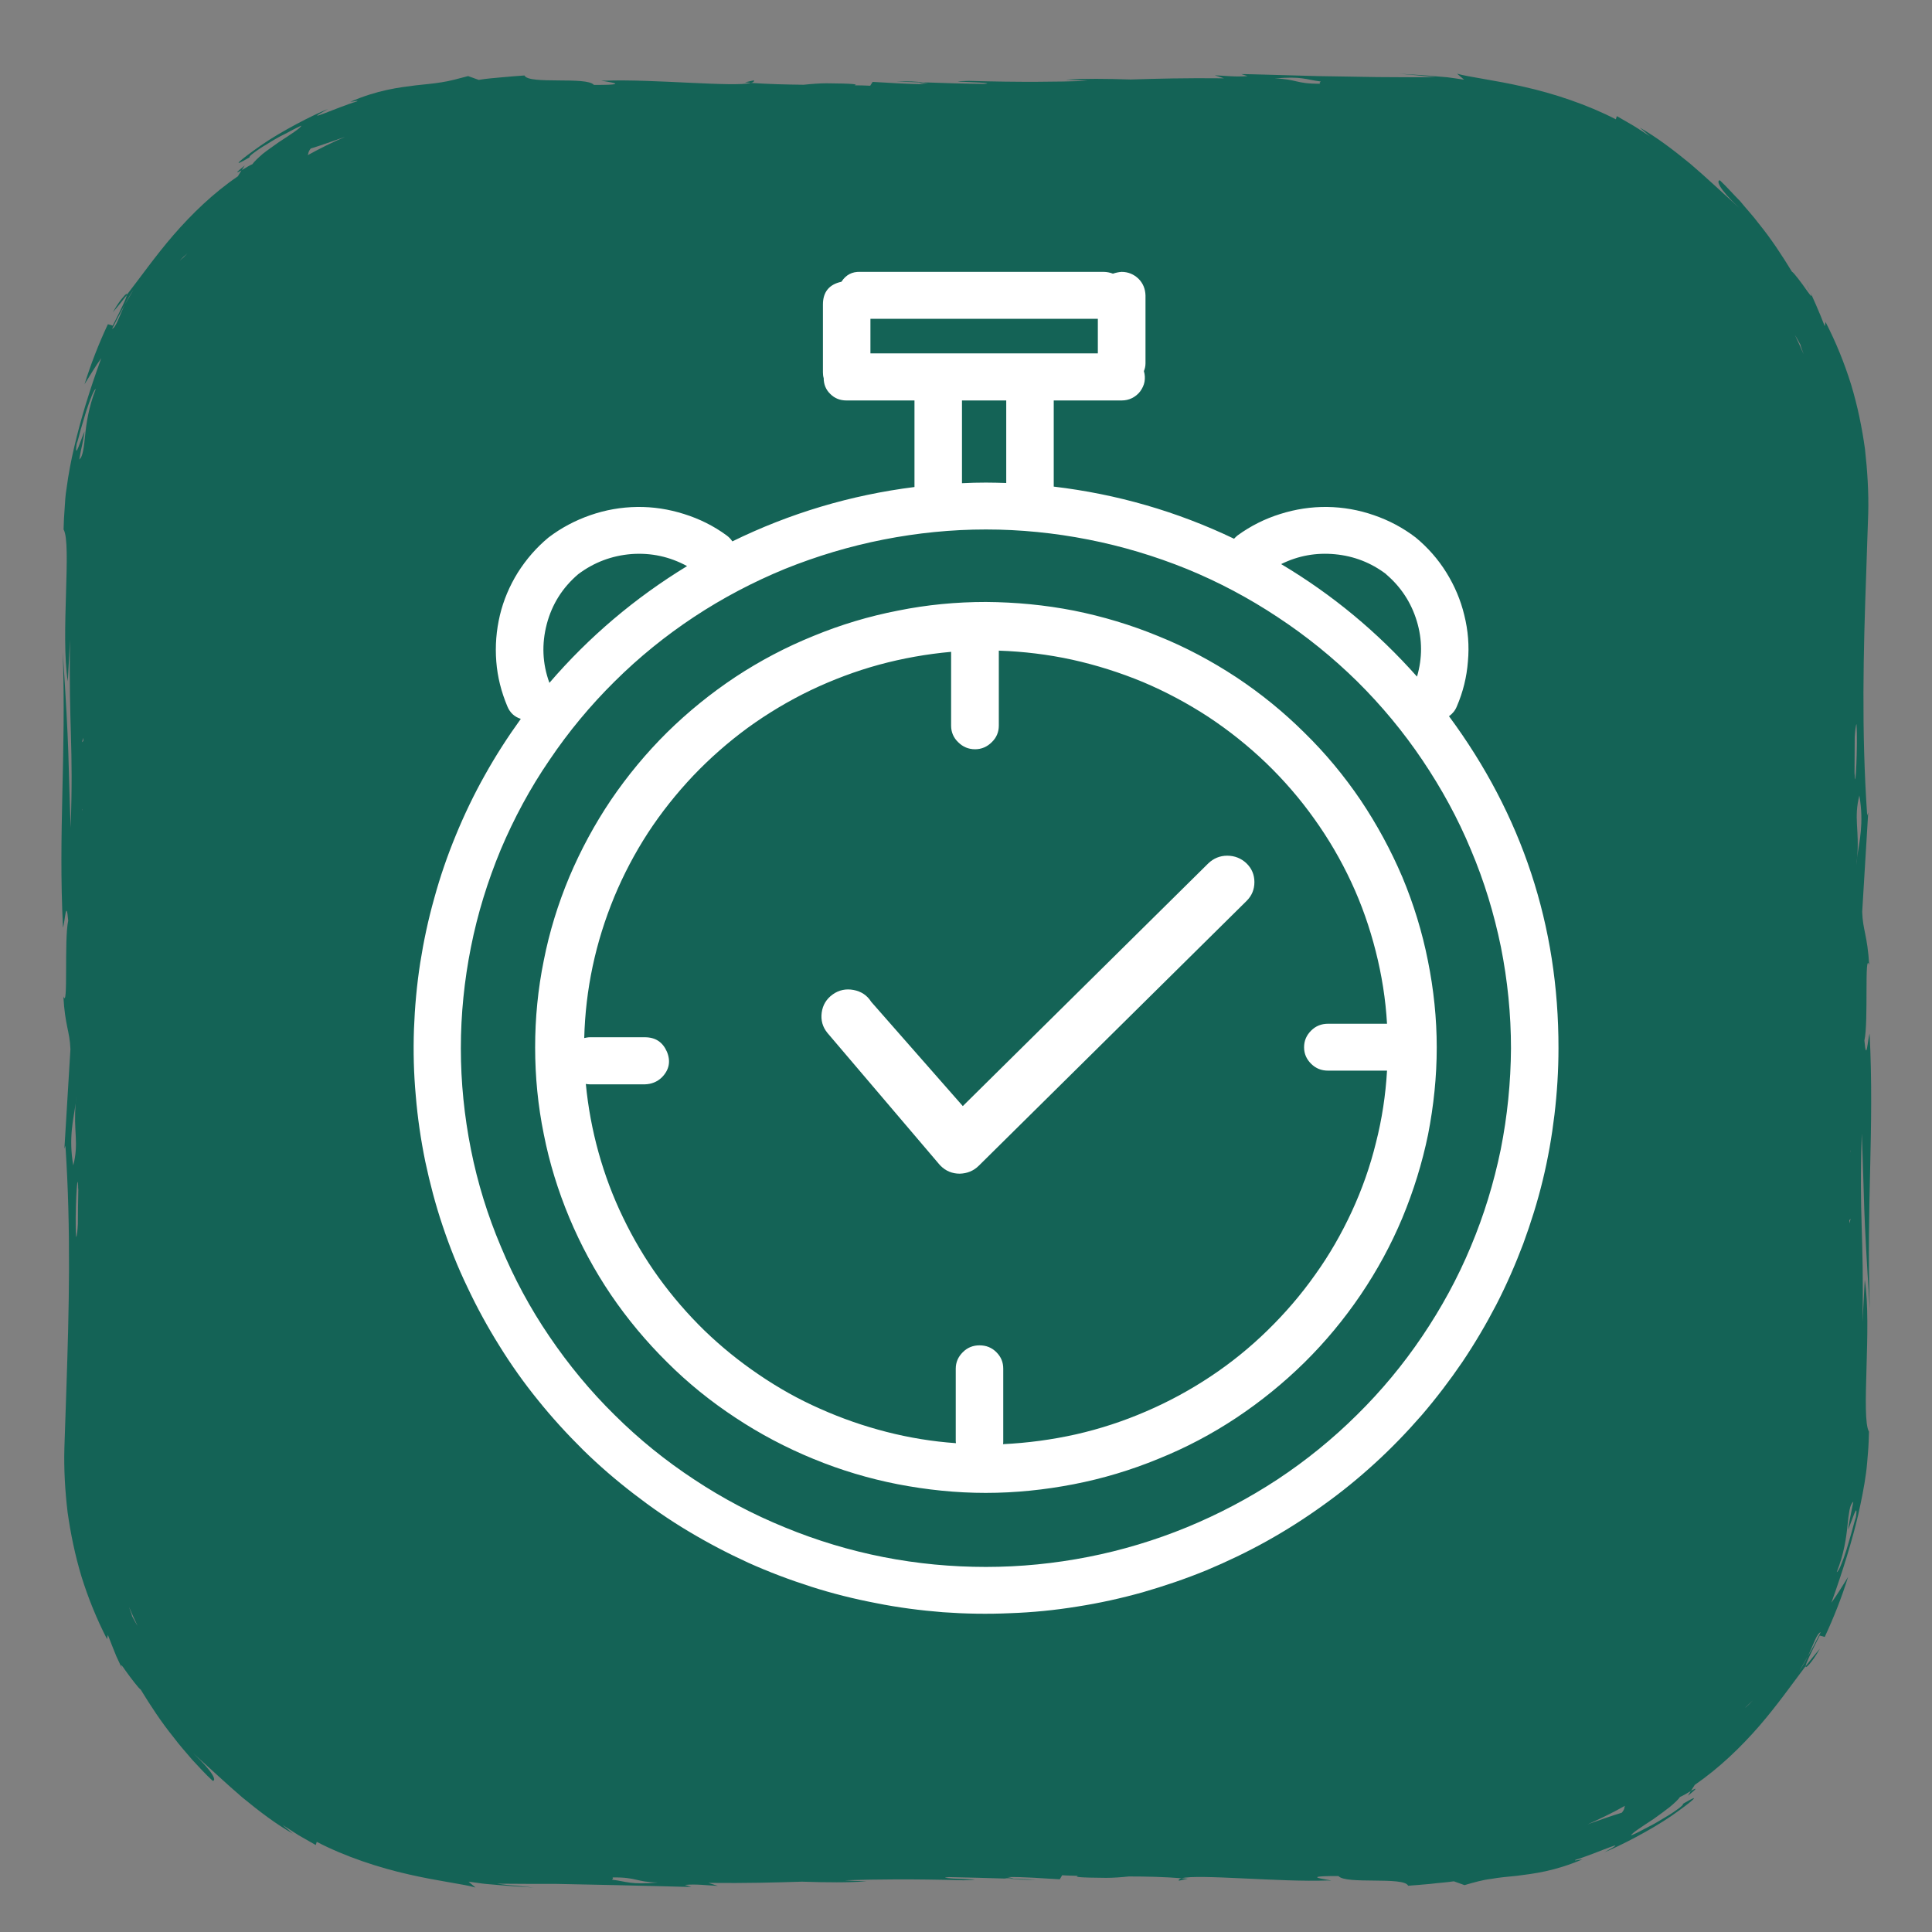 <svg xmlns="http://www.w3.org/2000/svg" xmlns:xlink="http://www.w3.org/1999/xlink" width="50" zoomAndPan="magnify" viewBox="0 0 37.5 37.5" height="50" preserveAspectRatio="xMidYMid meet" version="1.0"><rect x="0" y="0" width="37.5" height="37.5" fill="#808080" stroke="none"/><defs><clipPath id="2dfd6a86e9"><path d="M 1.129 1.406 L 36.379 1.406 L 36.379 36.656 L 1.129 36.656 Z M 1.129 1.406 " clip-rule="nonzero"/></clipPath><clipPath id="ae2ff1c64a"><path d="M 8 5.277 L 30.406 5.277 L 30.406 32 L 8 32 Z M 8 5.277 " clip-rule="nonzero"/></clipPath></defs><g clip-path="url(#2dfd6a86e9)"><path fill="#146356" d="M 4.75 3.211 L 4.691 3.305 C 4.594 3.359 4.539 3.383 4.75 3.211 Z M 14.633 1.559 L 14.461 1.598 C 14.496 1.602 14.539 1.605 14.578 1.609 C 14.621 1.598 14.641 1.582 14.633 1.559 Z M 2.395 5.762 C 2.344 5.816 2.27 5.918 2.191 6.062 C 2.277 5.961 2.371 5.844 2.465 5.723 C 2.469 5.691 2.441 5.703 2.395 5.762 Z M 17.398 1.582 C 17.586 1.59 17.75 1.594 17.922 1.602 C 17.805 1.582 17.621 1.574 17.398 1.582 Z M 2.379 32.395 C 2.395 32.434 2.414 32.48 2.449 32.551 Z M 32.82 34.762 L 32.762 34.855 C 32.977 34.684 32.922 34.703 32.82 34.762 Z M 22.883 36.504 L 23.055 36.465 C 23.016 36.461 22.977 36.461 22.934 36.457 C 22.895 36.469 22.871 36.484 22.883 36.504 Z M 35.121 32.301 C 35.168 32.246 35.242 32.148 35.324 32 C 35.238 32.102 35.141 32.219 35.047 32.34 C 35.047 32.371 35.07 32.359 35.121 32.301 Z M 20.113 36.484 C 19.926 36.477 19.762 36.473 19.59 36.465 C 19.707 36.48 19.891 36.492 20.113 36.484 Z M 35.133 5.668 C 35.117 5.633 35.098 5.582 35.062 5.516 Z M 36.137 22 C 36.082 23.629 36.18 23.91 36.152 25.656 L 36.195 24.84 C 36.336 25.746 36.117 27.52 36.277 27.789 C 36.273 27.922 36.27 28.047 36.258 28.188 C 36.246 28.324 36.238 28.461 36.219 28.594 C 36.184 28.859 36.129 29.125 36.07 29.391 C 35.945 29.926 35.773 30.477 35.547 31.109 C 35.664 30.949 35.762 30.781 35.871 30.609 C 35.746 31.008 35.594 31.395 35.418 31.773 L 35.32 31.746 C 35.141 32.102 35.051 32.285 35.047 32.34 C 34.789 32.68 34.5 33.094 34.145 33.504 C 33.789 33.914 33.367 34.32 32.895 34.645 L 32.82 34.762 C 32.746 34.809 32.641 34.867 32.609 34.879 C 32.578 34.926 32.504 34.996 32.41 35.074 C 32.316 35.148 32.203 35.23 32.098 35.305 C 31.875 35.453 31.668 35.582 31.66 35.625 C 31.75 35.59 31.859 35.531 31.977 35.469 C 32.098 35.41 32.219 35.336 32.328 35.27 C 32.438 35.207 32.531 35.141 32.594 35.094 C 32.652 35.047 32.684 35.016 32.66 35.016 C 33.07 34.77 32.852 34.961 32.449 35.242 C 32.043 35.523 31.43 35.836 31.141 35.953 C 31.734 35.629 30.945 35.992 30.582 36.098 C 30.531 36.129 30.652 36.094 30.715 36.09 C 30.176 36.32 29.777 36.367 29.438 36.41 C 29.266 36.426 29.105 36.441 28.945 36.469 C 28.781 36.488 28.617 36.535 28.426 36.59 L 28.219 36.516 C 28.066 36.539 27.914 36.547 27.766 36.566 C 27.609 36.582 27.477 36.59 27.332 36.602 C 27.254 36.418 26.121 36.582 25.98 36.414 C 25.004 36.41 26.113 36.52 25.762 36.5 C 24.852 36.535 23.246 36.371 22.934 36.457 C 22.598 36.43 22.254 36.422 21.91 36.422 C 21.758 36.438 21.609 36.449 21.465 36.449 C 20.926 36.445 20.848 36.43 20.926 36.41 C 20.82 36.406 20.715 36.406 20.617 36.398 L 20.57 36.477 C 20.25 36.461 19.871 36.426 19.547 36.434 C 19.602 36.441 19.648 36.453 19.676 36.465 C 19.641 36.461 19.578 36.453 19.5 36.449 C 19.52 36.457 19.551 36.461 19.59 36.465 C 19.176 36.453 18.789 36.441 18.418 36.434 C 18.391 36.438 18.367 36.441 18.344 36.441 C 18.355 36.477 19.336 36.48 18.703 36.496 C 17.691 36.469 17.012 36.477 16.395 36.496 C 16.492 36.504 16.629 36.512 16.824 36.516 C 16.473 36.543 16.043 36.539 15.566 36.523 C 15.055 36.539 14.5 36.555 13.75 36.547 L 13.934 36.605 C 13.699 36.594 13.52 36.566 13.293 36.586 L 13.418 36.625 C 13.273 36.625 12.676 36.605 11.945 36.59 C 11.578 36.582 11.18 36.574 10.785 36.566 C 10.387 36.566 9.996 36.566 9.648 36.562 L 9.836 36.586 L 10.012 36.602 L 10.359 36.637 C 10.152 36.625 9.957 36.613 9.742 36.594 L 9.418 36.566 C 9.309 36.555 9.203 36.535 9.094 36.523 L 9.23 36.637 C 9.008 36.57 8.516 36.516 7.938 36.383 C 7.359 36.254 6.695 36.035 6.148 35.75 L 6.129 35.812 L 5.801 35.625 C 5.695 35.559 5.59 35.488 5.484 35.422 L 5.684 35.59 C 5.355 35.406 5.031 35.156 4.707 34.891 C 4.387 34.617 4.074 34.32 3.754 34.035 C 4.156 34.41 4.199 34.566 4.129 34.566 C 3.988 34.438 3.863 34.297 3.734 34.16 C 3.609 34.012 3.484 33.875 3.371 33.723 C 3.133 33.43 2.926 33.113 2.73 32.793 C 2.699 32.781 2.539 32.57 2.441 32.434 C 2.367 32.324 2.32 32.266 2.375 32.398 L 2.258 32.148 C 2.203 32.008 2.145 31.871 2.094 31.734 C 2.086 31.762 2.082 31.789 2.078 31.816 C 1.875 31.422 1.711 31.016 1.582 30.602 C 1.457 30.188 1.371 29.77 1.312 29.352 C 1.262 28.93 1.238 28.512 1.25 28.098 C 1.262 27.711 1.277 27.328 1.289 26.941 C 1.34 25.41 1.379 23.879 1.27 22.238 L 1.25 22.297 L 1.367 20.367 C 1.355 20.016 1.262 19.914 1.23 19.34 C 1.328 19.613 1.242 18.23 1.324 17.871 C 1.285 17.418 1.262 17.883 1.223 18.008 C 1.129 16.152 1.285 14.684 1.219 12.66 C 1.352 14.676 1.32 14.684 1.371 16.066 C 1.43 14.434 1.332 14.156 1.359 12.41 L 1.316 13.227 C 1.172 12.32 1.395 10.547 1.234 10.277 C 1.238 10.145 1.242 10.02 1.254 9.879 C 1.262 9.742 1.27 9.605 1.293 9.473 C 1.328 9.203 1.379 8.941 1.441 8.676 C 1.566 8.137 1.734 7.59 1.965 6.953 C 1.848 7.113 1.75 7.285 1.641 7.457 C 1.766 7.059 1.918 6.668 2.094 6.293 L 2.188 6.32 C 2.371 5.961 2.457 5.781 2.461 5.723 C 2.723 5.387 3.012 4.973 3.367 4.562 C 3.723 4.152 4.141 3.746 4.617 3.422 L 4.688 3.305 C 4.766 3.258 4.871 3.195 4.898 3.188 C 4.934 3.137 5.008 3.066 5.098 2.988 C 5.191 2.914 5.305 2.836 5.414 2.758 C 5.637 2.613 5.844 2.48 5.848 2.438 C 5.762 2.477 5.652 2.535 5.535 2.598 C 5.414 2.656 5.293 2.727 5.184 2.797 C 5.074 2.859 4.98 2.926 4.918 2.973 C 4.855 3.02 4.828 3.051 4.848 3.051 C 4.441 3.293 4.66 3.105 5.062 2.824 C 5.465 2.543 6.078 2.23 6.371 2.113 C 5.777 2.438 6.566 2.074 6.926 1.969 C 6.98 1.938 6.859 1.973 6.797 1.977 C 7.332 1.746 7.734 1.699 8.074 1.656 C 8.246 1.637 8.402 1.625 8.566 1.598 C 8.73 1.574 8.895 1.527 9.086 1.477 L 9.293 1.551 C 9.445 1.523 9.594 1.516 9.746 1.5 C 9.898 1.484 10.035 1.477 10.18 1.465 C 10.258 1.645 11.391 1.48 11.527 1.648 C 12.508 1.652 11.398 1.547 11.746 1.566 C 12.66 1.531 14.266 1.695 14.574 1.609 C 14.91 1.633 15.258 1.641 15.598 1.645 C 15.754 1.629 15.902 1.617 16.047 1.617 C 16.582 1.621 16.66 1.637 16.586 1.656 C 16.691 1.656 16.793 1.66 16.891 1.664 L 16.938 1.59 C 17.262 1.605 17.637 1.637 17.961 1.633 C 17.906 1.625 17.863 1.613 17.836 1.598 C 17.871 1.605 17.934 1.609 18.012 1.617 C 17.992 1.609 17.961 1.605 17.922 1.598 C 18.336 1.613 18.719 1.625 19.094 1.629 C 19.117 1.629 19.145 1.625 19.164 1.621 C 19.156 1.59 18.176 1.586 18.805 1.57 C 19.82 1.598 20.496 1.59 21.113 1.57 C 21.02 1.562 20.883 1.555 20.684 1.547 C 21.039 1.523 21.469 1.527 21.945 1.543 C 22.457 1.527 23.008 1.512 23.758 1.52 L 23.578 1.461 C 23.812 1.473 23.992 1.496 24.215 1.477 L 24.094 1.438 C 24.238 1.438 24.836 1.457 25.566 1.477 C 25.93 1.484 26.332 1.488 26.723 1.496 C 27.121 1.5 27.516 1.5 27.863 1.5 L 27.676 1.48 L 27.5 1.461 L 27.148 1.43 C 27.355 1.445 27.555 1.453 27.77 1.473 L 28.094 1.5 C 28.199 1.512 28.309 1.531 28.418 1.547 L 28.281 1.43 C 28.504 1.496 28.996 1.551 29.574 1.684 C 30.152 1.812 30.812 2.031 31.363 2.316 L 31.383 2.254 L 31.707 2.441 C 31.816 2.508 31.922 2.578 32.023 2.645 L 31.828 2.477 C 32.152 2.66 32.48 2.91 32.805 3.176 C 33.125 3.449 33.438 3.746 33.754 4.031 C 33.355 3.656 33.312 3.5 33.383 3.5 C 33.52 3.629 33.645 3.773 33.777 3.906 C 33.898 4.055 34.027 4.191 34.141 4.344 C 34.379 4.637 34.586 4.953 34.781 5.273 C 34.812 5.285 34.973 5.496 35.066 5.633 C 35.145 5.742 35.191 5.801 35.137 5.668 L 35.25 5.922 C 35.309 6.059 35.367 6.195 35.418 6.332 C 35.422 6.305 35.43 6.277 35.434 6.25 C 35.637 6.645 35.801 7.051 35.93 7.465 C 36.055 7.879 36.141 8.297 36.199 8.715 C 36.246 9.137 36.273 9.555 36.262 9.969 C 36.25 10.355 36.234 10.738 36.223 11.125 C 36.168 12.656 36.129 14.188 36.242 15.828 L 36.262 15.77 L 36.145 17.699 C 36.156 18.051 36.246 18.152 36.281 18.727 C 36.184 18.453 36.27 19.836 36.188 20.195 C 36.227 20.648 36.25 20.184 36.289 20.062 C 36.383 21.914 36.223 23.383 36.293 25.406 C 36.16 23.391 36.191 23.383 36.137 22 Z M 1.422 22.621 C 1.535 22.18 1.422 21.961 1.469 21.414 C 1.473 21.371 1.477 21.324 1.48 21.277 C 1.473 21.328 1.473 21.371 1.469 21.414 C 1.426 21.727 1.328 22.078 1.422 22.621 Z M 1.52 23.094 C 1.516 23.07 1.516 23.043 1.516 23.016 C 1.5 22.668 1.449 23.605 1.477 24.012 C 1.496 23.988 1.504 23.883 1.512 23.758 C 1.512 23.539 1.516 23.316 1.52 23.094 Z M 1.602 15.707 L 1.598 15.703 C 1.598 15.719 1.598 15.73 1.598 15.742 C 1.598 15.73 1.602 15.719 1.602 15.707 Z M 1.617 14.387 C 1.617 14.363 1.617 14.34 1.617 14.32 L 1.59 14.406 C 1.602 14.395 1.609 14.387 1.617 14.387 Z M 1.859 7.551 C 1.828 7.547 1.75 7.75 1.672 7.984 C 1.637 8.105 1.598 8.23 1.566 8.34 C 1.535 8.453 1.512 8.555 1.488 8.613 C 1.438 8.98 1.582 8.492 1.641 8.375 C 1.629 8.465 1.613 8.539 1.598 8.621 C 1.578 8.703 1.559 8.793 1.539 8.918 C 1.578 8.887 1.598 8.828 1.613 8.75 C 1.629 8.672 1.641 8.57 1.652 8.453 C 1.676 8.211 1.723 7.895 1.859 7.551 Z M 2.59 5.625 C 2.523 5.723 2.469 5.82 2.422 5.914 C 2.336 6.07 2.254 6.227 2.176 6.383 C 2.25 6.359 2.305 6.16 2.422 5.914 Z M 2.672 31.562 C 2.613 31.441 2.559 31.316 2.504 31.191 C 2.523 31.25 2.543 31.301 2.559 31.348 C 2.559 31.355 2.562 31.359 2.562 31.367 C 2.605 31.449 2.645 31.52 2.672 31.562 Z M 3.637 4.918 C 3.594 4.953 3.543 5 3.488 5.059 C 3.512 5.039 3.535 5.02 3.562 4.996 C 3.582 4.977 3.605 4.953 3.625 4.93 C 3.629 4.926 3.633 4.922 3.637 4.918 Z M 6.699 2.656 C 6.461 2.738 6.238 2.82 6.031 2.883 C 5.973 2.957 5.992 2.977 5.973 3.012 C 6.207 2.883 6.449 2.762 6.699 2.656 Z M 12.77 36.539 C 12.336 36.531 12.367 36.434 11.887 36.441 C 11.91 36.453 11.891 36.469 11.879 36.484 C 12.18 36.523 12.238 36.586 12.77 36.539 Z M 25.637 1.582 C 25.332 1.543 25.273 1.477 24.742 1.523 C 25.176 1.535 25.145 1.629 25.625 1.625 C 25.602 1.609 25.621 1.598 25.637 1.582 Z M 31.539 35.051 C 31.305 35.184 31.062 35.301 30.816 35.41 C 31.055 35.324 31.277 35.246 31.48 35.184 C 31.543 35.105 31.523 35.09 31.539 35.051 Z M 34.023 33.004 C 34 33.027 33.977 33.047 33.953 33.07 C 33.93 33.09 33.91 33.109 33.887 33.133 C 33.883 33.137 33.879 33.141 33.879 33.145 C 33.922 33.109 33.969 33.062 34.023 33.004 Z M 34.84 6.504 C 34.898 6.625 34.953 6.75 35.008 6.875 C 34.988 6.816 34.969 6.762 34.953 6.719 C 34.953 6.711 34.949 6.703 34.949 6.695 C 34.906 6.613 34.867 6.547 34.84 6.504 Z M 35.34 31.68 C 35.262 31.707 35.207 31.902 35.09 32.148 L 34.922 32.441 C 34.988 32.34 35.043 32.246 35.09 32.148 C 35.18 31.996 35.258 31.84 35.34 31.68 Z M 35.996 14.973 C 35.996 14.996 35.996 15.023 36 15.051 C 36.012 15.398 36.062 14.461 36.035 14.055 C 36.02 14.074 36.008 14.184 36 14.305 C 36 14.527 35.996 14.75 35.996 14.973 Z M 35.91 22.359 L 35.914 22.359 C 35.914 22.348 35.914 22.332 35.914 22.32 C 35.914 22.332 35.91 22.348 35.91 22.359 Z M 35.895 23.68 C 35.895 23.703 35.895 23.723 35.895 23.746 L 35.922 23.656 C 35.91 23.672 35.902 23.68 35.895 23.68 Z M 35.871 29.691 C 35.883 29.602 35.898 29.527 35.914 29.445 C 35.93 29.363 35.949 29.27 35.973 29.148 C 35.934 29.18 35.914 29.234 35.898 29.316 C 35.883 29.395 35.871 29.492 35.859 29.613 C 35.836 29.852 35.789 30.168 35.652 30.512 C 35.684 30.516 35.766 30.316 35.84 30.082 C 35.875 29.961 35.914 29.836 35.945 29.723 C 35.977 29.609 36 29.512 36.023 29.449 C 36.074 29.086 35.93 29.57 35.871 29.691 Z M 36.09 15.441 C 35.977 15.887 36.094 16.105 36.047 16.648 C 36.039 16.695 36.035 16.742 36.031 16.785 C 36.039 16.734 36.043 16.695 36.047 16.648 C 36.086 16.34 36.184 15.988 36.09 15.441 Z M 36.09 15.441 " fill-opacity="1" fill-rule="nonzero"/></g><g clip-path="url(#ae2ff1c64a)"><path fill="#ffffff" d="M 28.125 13.902 C 28.195 13.852 28.246 13.789 28.277 13.711 C 28.398 13.43 28.469 13.141 28.492 12.84 C 28.52 12.535 28.496 12.238 28.422 11.941 C 28.352 11.648 28.234 11.371 28.074 11.113 C 27.914 10.855 27.715 10.629 27.48 10.434 C 27.234 10.246 26.965 10.102 26.668 10 C 26.375 9.898 26.07 9.844 25.762 9.84 C 25.449 9.836 25.145 9.883 24.848 9.977 C 24.551 10.07 24.277 10.207 24.023 10.391 C 24 10.41 23.973 10.434 23.953 10.457 C 22.844 9.926 21.676 9.59 20.453 9.445 L 20.453 7.773 L 21.77 7.773 C 21.844 7.773 21.91 7.758 21.973 7.727 C 22.035 7.695 22.09 7.652 22.133 7.594 C 22.172 7.539 22.203 7.477 22.215 7.41 C 22.227 7.34 22.223 7.273 22.203 7.203 C 22.223 7.156 22.234 7.105 22.234 7.051 L 22.234 5.734 C 22.23 5.609 22.188 5.5 22.098 5.41 C 22.008 5.324 21.898 5.277 21.77 5.277 C 21.715 5.281 21.656 5.293 21.602 5.312 C 21.543 5.289 21.48 5.277 21.418 5.277 L 16.699 5.277 C 16.539 5.27 16.418 5.336 16.332 5.469 C 16.094 5.52 15.973 5.668 15.973 5.91 L 15.973 7.227 C 15.973 7.266 15.977 7.305 15.988 7.34 C 15.988 7.461 16.031 7.566 16.117 7.648 C 16.203 7.734 16.309 7.773 16.43 7.773 L 17.75 7.773 L 17.75 9.453 C 16.512 9.609 15.332 9.961 14.215 10.508 C 14.184 10.461 14.145 10.422 14.102 10.391 C 13.852 10.207 13.574 10.07 13.277 9.977 C 12.98 9.883 12.68 9.836 12.367 9.84 C 12.055 9.844 11.75 9.898 11.457 10 C 11.164 10.102 10.891 10.246 10.645 10.434 C 10.41 10.629 10.215 10.855 10.051 11.113 C 9.891 11.371 9.773 11.648 9.703 11.941 C 9.633 12.238 9.609 12.535 9.633 12.84 C 9.656 13.141 9.73 13.43 9.848 13.711 C 9.898 13.832 9.984 13.914 10.109 13.953 C 9.855 14.305 9.621 14.668 9.41 15.047 C 9.199 15.422 9.012 15.812 8.848 16.211 C 8.684 16.609 8.543 17.016 8.43 17.43 C 8.312 17.848 8.223 18.266 8.156 18.691 C 8.09 19.117 8.051 19.547 8.035 19.977 C 8.02 20.41 8.031 20.84 8.07 21.266 C 8.105 21.695 8.168 22.121 8.254 22.543 C 8.344 22.965 8.453 23.383 8.59 23.789 C 8.727 24.199 8.887 24.602 9.074 24.988 C 9.258 25.379 9.465 25.758 9.695 26.125 C 9.922 26.492 10.172 26.844 10.445 27.18 C 10.715 27.516 11.008 27.836 11.316 28.141 C 11.625 28.445 11.953 28.727 12.297 28.992 C 12.641 29.258 12.996 29.504 13.371 29.727 C 13.742 29.949 14.129 30.152 14.523 30.332 C 14.922 30.512 15.328 30.664 15.742 30.797 C 16.156 30.93 16.578 31.035 17.008 31.117 C 17.434 31.203 17.867 31.258 18.301 31.293 C 18.734 31.324 19.172 31.332 19.605 31.312 C 20.043 31.297 20.473 31.254 20.906 31.184 C 21.336 31.117 21.762 31.023 22.18 30.906 C 22.598 30.785 23.012 30.645 23.414 30.48 C 23.816 30.312 24.207 30.125 24.586 29.914 C 24.965 29.703 25.332 29.469 25.684 29.215 C 26.035 28.965 26.371 28.691 26.691 28.398 C 27.012 28.105 27.312 27.793 27.598 27.465 C 27.879 27.137 28.141 26.793 28.383 26.438 C 28.625 26.078 28.844 25.707 29.043 25.324 C 29.242 24.938 29.414 24.543 29.566 24.141 C 29.715 23.734 29.844 23.324 29.945 22.906 C 30.047 22.488 30.121 22.062 30.172 21.637 C 30.223 21.207 30.25 20.777 30.25 20.348 C 30.254 17.969 29.543 15.82 28.125 13.902 Z M 26.906 11.148 C 27.191 11.391 27.391 11.695 27.5 12.055 C 27.609 12.414 27.609 12.773 27.504 13.133 C 26.738 12.27 25.863 11.543 24.867 10.949 C 25.199 10.785 25.547 10.723 25.914 10.758 C 26.281 10.793 26.613 10.922 26.906 11.145 Z M 16.895 6.859 L 16.895 6.188 L 21.309 6.188 L 21.309 6.859 Z M 19.531 7.773 L 19.531 9.375 C 19.398 9.371 19.27 9.367 19.137 9.367 C 18.98 9.367 18.828 9.371 18.672 9.379 L 18.672 7.773 Z M 11.223 11.145 C 11.531 10.914 11.875 10.785 12.258 10.754 C 12.641 10.727 13 10.805 13.336 10.988 C 12.324 11.605 11.434 12.359 10.664 13.254 C 10.527 12.879 10.512 12.5 10.613 12.113 C 10.715 11.727 10.918 11.406 11.223 11.145 Z M 19.137 30.414 C 18.469 30.414 17.805 30.352 17.148 30.223 C 16.492 30.094 15.855 29.902 15.238 29.648 C 14.617 29.395 14.031 29.086 13.477 28.719 C 12.918 28.352 12.402 27.934 11.93 27.465 C 11.457 27 11.035 26.488 10.664 25.941 C 10.289 25.391 9.977 24.809 9.723 24.199 C 9.465 23.59 9.27 22.961 9.141 22.312 C 9.012 21.664 8.945 21.008 8.945 20.348 C 8.945 19.684 9.012 19.031 9.141 18.383 C 9.27 17.734 9.465 17.105 9.719 16.492 C 9.977 15.883 10.289 15.301 10.664 14.754 C 11.035 14.203 11.457 13.695 11.93 13.227 C 12.402 12.758 12.918 12.34 13.473 11.973 C 14.031 11.605 14.617 11.297 15.234 11.043 C 15.855 10.793 16.492 10.602 17.148 10.473 C 17.805 10.344 18.469 10.277 19.137 10.277 C 19.805 10.277 20.469 10.344 21.125 10.473 C 21.781 10.602 22.418 10.793 23.035 11.043 C 23.656 11.297 24.242 11.609 24.797 11.977 C 25.355 12.344 25.871 12.762 26.344 13.227 C 26.816 13.695 27.238 14.203 27.609 14.754 C 27.98 15.305 28.297 15.883 28.551 16.496 C 28.809 17.105 29 17.734 29.133 18.383 C 29.262 19.031 29.328 19.688 29.328 20.348 C 29.324 21.008 29.258 21.664 29.129 22.312 C 28.996 22.957 28.805 23.586 28.547 24.199 C 28.293 24.809 27.977 25.387 27.605 25.938 C 27.234 26.488 26.812 26.996 26.34 27.461 C 25.867 27.93 25.352 28.348 24.797 28.715 C 24.238 29.082 23.652 29.391 23.035 29.645 C 22.418 29.898 21.781 30.09 21.125 30.219 C 20.469 30.348 19.805 30.414 19.137 30.414 Z M 24.191 16.754 C 24.297 16.855 24.348 16.98 24.348 17.121 C 24.348 17.266 24.297 17.387 24.195 17.488 L 19 22.625 C 18.898 22.727 18.773 22.777 18.629 22.781 C 18.484 22.781 18.359 22.73 18.258 22.629 C 18.238 22.609 18.219 22.586 18.199 22.562 L 16.062 20.051 C 15.965 19.934 15.93 19.801 15.949 19.656 C 15.969 19.508 16.039 19.391 16.164 19.301 C 16.285 19.215 16.422 19.188 16.566 19.215 C 16.715 19.242 16.832 19.32 16.91 19.445 L 18.688 21.469 L 23.453 16.758 C 23.555 16.66 23.68 16.609 23.82 16.609 C 23.965 16.609 24.09 16.66 24.191 16.754 Z M 19.137 11.684 C 18.562 11.684 17.992 11.738 17.43 11.852 C 16.867 11.961 16.32 12.125 15.789 12.344 C 15.258 12.559 14.754 12.824 14.273 13.141 C 13.797 13.457 13.355 13.816 12.949 14.215 C 12.543 14.617 12.18 15.055 11.859 15.527 C 11.543 15.996 11.273 16.496 11.051 17.02 C 10.832 17.543 10.664 18.086 10.555 18.641 C 10.441 19.199 10.387 19.762 10.387 20.328 C 10.387 20.895 10.441 21.457 10.555 22.016 C 10.664 22.57 10.832 23.113 11.051 23.637 C 11.27 24.16 11.539 24.66 11.859 25.133 C 12.18 25.605 12.543 26.039 12.949 26.441 C 13.352 26.844 13.797 27.203 14.273 27.516 C 14.75 27.832 15.254 28.098 15.785 28.316 C 16.316 28.535 16.863 28.699 17.426 28.809 C 17.992 28.918 18.559 28.977 19.133 28.977 C 19.707 28.977 20.277 28.918 20.84 28.809 C 21.406 28.699 21.953 28.535 22.484 28.316 C 23.016 28.102 23.52 27.836 23.996 27.52 C 24.473 27.203 24.914 26.844 25.32 26.445 C 25.727 26.043 26.09 25.605 26.41 25.133 C 26.73 24.66 27 24.164 27.219 23.641 C 27.438 23.113 27.605 22.574 27.719 22.02 C 27.828 21.461 27.887 20.898 27.887 20.332 C 27.887 19.766 27.828 19.203 27.715 18.645 C 27.605 18.09 27.438 17.547 27.219 17.023 C 26.996 16.5 26.727 16.004 26.41 15.531 C 26.09 15.059 25.727 14.621 25.32 14.223 C 24.914 13.82 24.473 13.461 23.996 13.145 C 23.52 12.832 23.016 12.562 22.484 12.348 C 21.953 12.129 21.406 11.965 20.844 11.852 C 20.281 11.742 19.711 11.688 19.137 11.684 Z M 19.469 28.031 C 19.473 28.012 19.473 27.992 19.473 27.977 L 19.473 26.566 C 19.473 26.441 19.43 26.336 19.34 26.246 C 19.25 26.156 19.141 26.113 19.012 26.113 C 18.887 26.113 18.777 26.156 18.688 26.246 C 18.598 26.336 18.551 26.441 18.551 26.566 L 18.551 27.973 C 18.551 27.988 18.555 28 18.555 28.012 C 18.098 27.98 17.648 27.906 17.207 27.793 C 16.766 27.68 16.336 27.531 15.918 27.344 C 15.5 27.16 15.105 26.938 14.727 26.68 C 14.352 26.426 14 26.141 13.672 25.824 C 13.348 25.508 13.051 25.164 12.785 24.797 C 12.52 24.43 12.289 24.039 12.094 23.633 C 11.895 23.223 11.738 22.801 11.617 22.367 C 11.496 21.93 11.414 21.488 11.371 21.039 C 11.395 21.043 11.422 21.047 11.449 21.047 L 12.516 21.047 C 12.645 21.043 12.754 21 12.844 20.914 C 12.988 20.77 13.023 20.602 12.945 20.414 C 12.863 20.227 12.723 20.133 12.516 20.133 L 11.449 20.133 C 11.414 20.133 11.375 20.141 11.34 20.148 C 11.352 19.68 11.406 19.215 11.504 18.754 C 11.602 18.293 11.742 17.848 11.922 17.41 C 12.102 16.977 12.32 16.562 12.578 16.164 C 12.836 15.77 13.129 15.402 13.453 15.059 C 13.781 14.715 14.133 14.406 14.516 14.125 C 14.898 13.848 15.305 13.605 15.734 13.398 C 16.16 13.195 16.605 13.027 17.062 12.902 C 17.523 12.777 17.988 12.695 18.461 12.652 L 18.461 14.086 C 18.461 14.211 18.508 14.32 18.598 14.406 C 18.688 14.496 18.797 14.543 18.926 14.543 C 19.051 14.543 19.16 14.496 19.25 14.406 C 19.34 14.32 19.387 14.211 19.387 14.086 L 19.387 12.629 C 19.867 12.645 20.344 12.703 20.812 12.805 C 21.285 12.91 21.742 13.055 22.184 13.238 C 22.629 13.426 23.051 13.652 23.453 13.914 C 23.855 14.18 24.227 14.477 24.574 14.809 C 24.918 15.141 25.23 15.5 25.508 15.891 C 25.785 16.277 26.027 16.691 26.227 17.121 C 26.43 17.555 26.586 18.004 26.703 18.465 C 26.82 18.926 26.895 19.395 26.922 19.871 L 25.777 19.871 C 25.648 19.871 25.539 19.914 25.449 20.004 C 25.359 20.094 25.312 20.199 25.312 20.328 C 25.312 20.453 25.359 20.559 25.449 20.648 C 25.539 20.738 25.648 20.781 25.777 20.781 L 26.922 20.781 C 26.895 21.254 26.824 21.723 26.707 22.18 C 26.594 22.641 26.438 23.082 26.238 23.516 C 26.039 23.945 25.805 24.355 25.527 24.742 C 25.254 25.129 24.945 25.488 24.605 25.82 C 24.266 26.152 23.895 26.453 23.5 26.715 C 23.102 26.98 22.684 27.207 22.246 27.395 C 21.805 27.586 21.352 27.734 20.887 27.84 C 20.418 27.945 19.945 28.008 19.469 28.031 Z M 19.469 28.031 " fill-opacity="1" fill-rule="nonzero"/></g></svg>